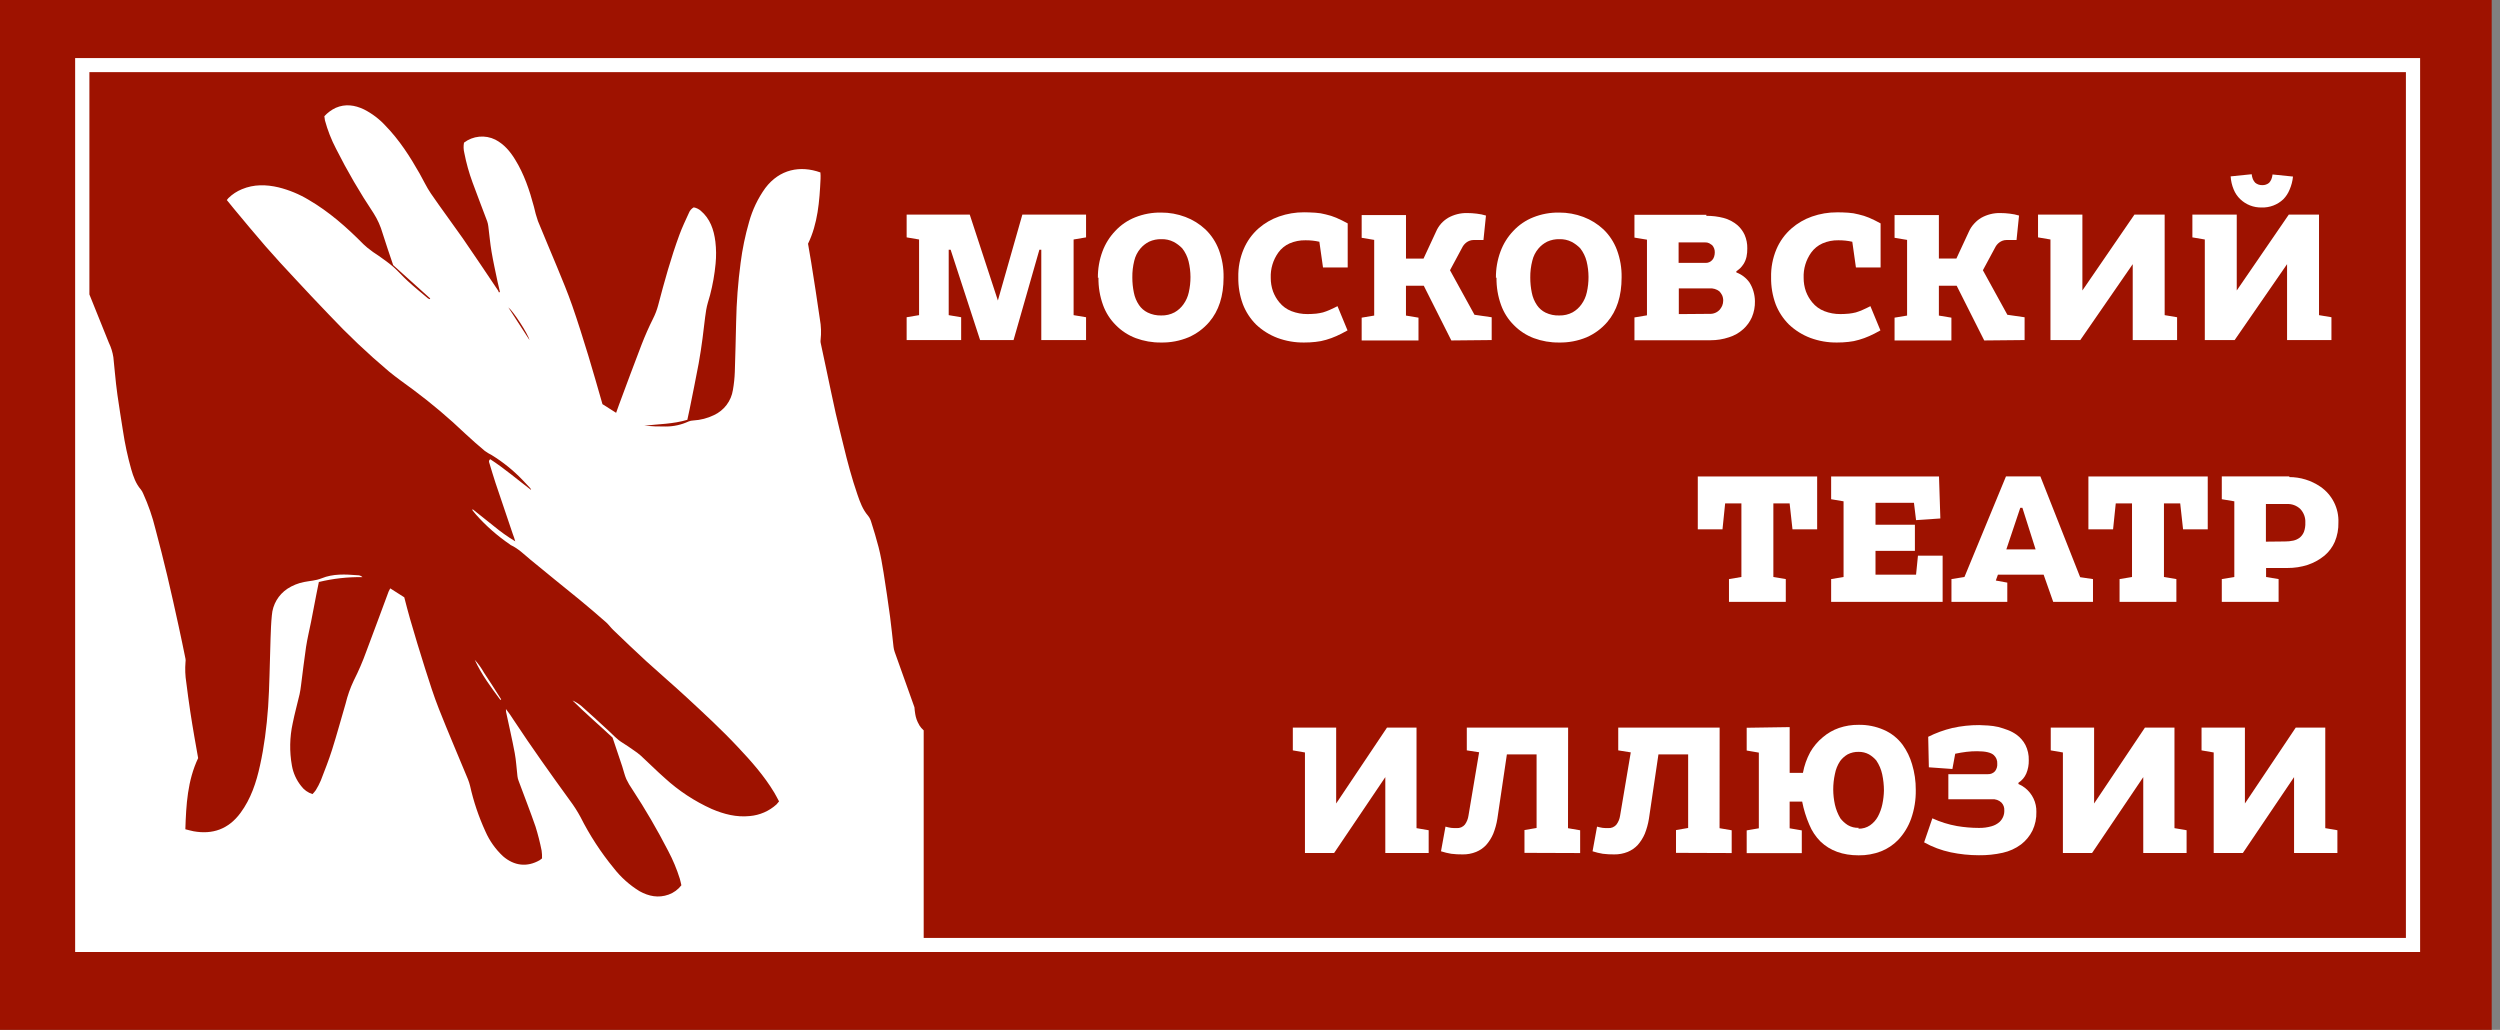 <svg width="301" height="124" viewBox="0 0 301 124" fill="none" xmlns="http://www.w3.org/2000/svg">
<rect x="0" y="0" width="301" height="124" fill="#808080" stroke="none"/>
<rect y="-1" width="300" height="125" fill="#9E1200"/>
<g clip-path="url(#clip0_204_8165)">
<path d="M60.342 84.203C59.998 83.657 59.654 83.112 59.305 82.57C58.955 82.027 58.614 81.5 58.261 80.97C57.954 80.42 57.584 79.908 57.16 79.442C57.968 81.212 59.108 82.737 60.246 84.272L60.342 84.203Z" fill="white"/>
<path d="M9.047 6.988V114.624H291.381V6.988H9.047ZM289.671 112.925H111.212V87.936C110.997 87.748 110.812 87.528 110.663 87.285V87.435C110.663 87.375 110.663 87.321 110.663 87.261C110.425 86.867 110.266 86.43 110.196 85.976C110.147 85.698 110.12 85.425 110.099 85.158C109.295 82.935 108.502 80.712 107.719 78.488C107.652 78.294 107.605 78.093 107.581 77.889C107.439 76.691 107.327 75.459 107.164 74.252C106.923 72.48 106.663 70.711 106.383 68.945C106.22 67.918 106.039 66.884 105.78 65.874C105.521 64.864 105.201 63.813 104.875 62.788C104.799 62.533 104.674 62.295 104.507 62.087C103.874 61.353 103.545 60.451 103.235 59.543C102.562 57.592 102.028 55.597 101.546 53.586C101.244 52.313 100.906 51.045 100.62 49.766C100.219 47.968 99.848 46.153 99.462 44.343C99.241 43.309 99.018 42.275 98.801 41.242C98.783 41.133 98.783 41.021 98.801 40.912C98.892 40.09 98.864 39.26 98.716 38.446C98.397 36.157 98.026 33.877 97.67 31.594C97.555 30.86 97.423 30.128 97.287 29.346C98.463 26.922 98.668 24.253 98.795 21.538C98.81 21.274 98.795 21.008 98.777 20.762C96.364 19.896 93.87 20.358 92.142 22.641C91.253 23.879 90.591 25.264 90.187 26.731C89.723 28.34 89.383 29.981 89.171 31.642C88.857 33.999 88.677 36.372 88.631 38.749C88.58 40.762 88.543 42.776 88.471 44.786C88.445 45.514 88.368 46.239 88.242 46.956C88.141 47.608 87.88 48.226 87.481 48.754C87.082 49.282 86.558 49.704 85.956 49.982C85.184 50.356 84.346 50.574 83.489 50.623C83.281 50.628 83.076 50.671 82.885 50.752C82.035 51.145 81.109 51.35 80.171 51.351C79.304 51.364 78.437 51.331 77.574 51.252C79.296 51.06 81.04 51.057 82.756 50.545C82.849 50.114 82.946 49.685 83.033 49.254C83.398 47.423 83.778 45.598 84.119 43.765C84.309 42.755 84.448 41.733 84.589 40.714C84.743 39.585 84.843 38.446 85.024 37.323C85.12 36.723 85.325 36.124 85.491 35.525C85.815 34.285 86.038 33.022 86.158 31.747C86.244 30.863 86.235 29.973 86.131 29.092C85.95 27.642 85.491 26.32 84.363 25.367C84.124 25.163 83.835 25.025 83.525 24.966C83.255 25.116 83.048 25.356 82.94 25.643C82.545 26.512 82.128 27.375 81.8 28.271C80.777 31.048 79.99 33.907 79.236 36.78C79.089 37.324 78.887 37.85 78.633 38.353C78.123 39.372 77.659 40.424 77.245 41.493C76.323 43.89 75.436 46.287 74.546 48.684C74.425 49.005 74.314 49.326 74.181 49.703L72.537 48.66C71.958 46.659 71.424 44.747 70.845 42.854C70.221 40.819 69.591 38.788 68.891 36.783C68.348 35.222 67.709 33.7 67.081 32.172C66.321 30.311 65.516 28.472 64.765 26.608C64.57 26.042 64.409 25.464 64.282 24.879C63.752 22.887 63.097 20.951 62.02 19.21C61.417 18.215 60.669 17.349 59.638 16.813C59.038 16.516 58.366 16.392 57.699 16.456C57.032 16.52 56.396 16.77 55.865 17.176C55.789 17.587 55.802 18.01 55.904 18.416C56.138 19.625 56.47 20.814 56.896 21.97C57.466 23.537 58.075 25.086 58.658 26.647C58.724 26.841 58.77 27.042 58.793 27.246C58.923 28.265 59.011 29.293 59.182 30.305C59.388 31.522 59.659 32.723 59.909 33.931C59.991 34.329 60.096 34.722 60.19 35.129L60.078 35.222C60.05 35.138 60.014 35.057 59.97 34.98C58.555 32.882 57.156 30.764 55.714 28.687C54.456 26.89 53.126 25.116 51.878 23.294C51.362 22.542 50.973 21.688 50.523 20.897C49.35 18.827 48.068 16.84 46.425 15.15C45.682 14.338 44.797 13.665 43.813 13.167C42.709 12.645 41.581 12.48 40.423 12.981C39.905 13.227 39.44 13.569 39.053 13.991C39.065 14.16 39.088 14.328 39.123 14.494C39.443 15.678 39.892 16.825 40.462 17.913C41.811 20.591 43.322 23.185 44.986 25.682C45.458 26.426 45.821 27.233 46.063 28.079C46.461 29.373 46.913 30.65 47.338 31.92L51.796 35.935C51.781 35.962 51.768 35.99 51.757 36.019C51.674 35.998 51.595 35.965 51.522 35.92C50.701 35.231 49.875 34.554 49.079 33.823C48.475 33.278 47.945 32.648 47.335 32.115C46.783 31.633 46.177 31.216 45.586 30.794C45.306 30.587 44.983 30.416 44.718 30.194C44.38 29.957 44.062 29.695 43.764 29.409C41.747 27.366 39.614 25.487 37.156 24.055C36.032 23.379 34.812 22.874 33.537 22.557C32.05 22.209 30.572 22.176 29.128 22.779C28.52 23.028 27.967 23.392 27.499 23.851C27.43 23.925 27.367 24.003 27.309 24.085C27.611 24.457 27.894 24.816 28.193 25.17C29.441 26.668 30.678 28.166 31.954 29.634C33.112 30.962 34.303 32.256 35.498 33.529C36.852 34.989 38.212 36.439 39.59 37.868C41.861 40.284 44.271 42.568 46.808 44.708C47.761 45.493 48.78 46.206 49.769 46.935C51.967 48.575 54.062 50.346 56.043 52.238C56.8 52.954 57.593 53.631 58.386 54.303C58.646 54.486 58.919 54.651 59.203 54.794C60.547 55.621 61.78 56.614 62.874 57.748C63.197 58.075 63.51 58.416 63.824 58.752C63.886 58.82 63.928 58.904 63.945 58.995C62.304 57.748 60.736 56.403 59.023 55.288C58.778 55.495 58.902 55.684 58.95 55.849C59.176 56.604 59.4 57.347 59.647 58.105C60.334 60.166 61.03 62.225 61.734 64.28C61.85 64.574 61.951 64.874 62.036 65.179C61.12 64.623 60.247 64.001 59.424 63.318C58.588 62.656 57.759 61.988 56.923 61.323L56.854 61.392C57.008 61.583 57.156 61.787 57.319 61.967C58.52 63.319 59.885 64.519 61.381 65.541C61.414 65.573 61.451 65.601 61.49 65.625C62.395 66.039 63.1 66.749 63.863 67.384C65.815 69.008 67.802 70.584 69.766 72.193C70.851 73.092 71.919 73.991 72.981 74.932C73.282 75.201 73.53 75.558 73.831 75.846C75.149 77.107 76.464 78.378 77.809 79.609C79.408 81.068 81.052 82.465 82.635 83.93C84.746 85.883 86.873 87.843 88.854 89.958C90.45 91.654 92 93.398 93.221 95.429C93.42 95.762 93.595 96.112 93.797 96.487C93.704 96.613 93.603 96.733 93.496 96.847C92.609 97.655 91.477 98.149 90.278 98.252C88.673 98.42 87.162 98.03 85.693 97.401C83.621 96.466 81.712 95.209 80.038 93.677C79.049 92.811 78.12 91.864 77.152 90.98C76.877 90.739 76.586 90.518 76.28 90.318C75.831 90.003 75.376 89.689 74.914 89.404C74.257 89.005 73.756 88.409 73.192 87.906C72.127 86.935 71.081 85.952 69.995 84.999C69.671 84.731 69.312 84.507 68.927 84.334C70.471 85.874 72.118 87.279 73.753 88.808C74.127 89.922 74.525 91.1 74.917 92.277C75.086 92.787 75.198 93.32 75.409 93.805C75.617 94.24 75.861 94.657 76.138 95.052C77.705 97.442 79.144 99.913 80.451 102.453C81.019 103.523 81.486 104.642 81.848 105.796C81.923 106.051 81.975 106.315 82.038 106.587C81.645 107.101 81.111 107.491 80.5 107.711C79.275 108.149 78.111 107.918 76.998 107.298C75.802 106.564 74.75 105.622 73.892 104.517C72.337 102.621 70.997 100.561 69.895 98.375C69.518 97.677 69.09 97.008 68.614 96.373C66.309 93.194 64.023 89.994 61.855 86.707C61.566 86.243 61.252 85.794 60.914 85.365C60.908 85.48 60.913 85.595 60.929 85.709C61.279 87.363 61.665 89.005 61.975 90.671C62.147 91.585 62.189 92.526 62.301 93.452C62.322 93.638 62.367 93.822 62.434 93.997C63.115 95.84 63.836 97.668 64.478 99.525C64.774 100.475 65.019 101.439 65.211 102.414C65.255 102.724 65.271 103.038 65.26 103.352C65.172 103.429 65.079 103.5 64.982 103.564C63.474 104.433 61.912 104.262 60.558 103.088C59.659 102.247 58.94 101.234 58.447 100.11C57.638 98.347 57.017 96.505 56.595 94.614C56.528 94.34 56.441 94.07 56.335 93.808C55.171 90.992 53.968 88.196 52.846 85.359C52.218 83.771 51.703 82.126 51.181 80.49C50.547 78.509 49.953 76.517 49.371 74.521C49.121 73.676 48.913 72.817 48.675 71.915L46.983 70.839C46.91 70.965 46.844 71.095 46.786 71.228C45.882 73.626 45.019 76.043 44.102 78.438C43.672 79.634 43.169 80.802 42.594 81.937C42.17 82.83 41.84 83.764 41.608 84.724C41.065 86.566 40.564 88.427 39.985 90.258C39.587 91.516 39.099 92.745 38.625 93.973C38.454 94.375 38.253 94.764 38.022 95.136C37.902 95.304 37.769 95.462 37.624 95.609C37.075 95.439 36.596 95.097 36.258 94.635C35.685 93.921 35.302 93.075 35.145 92.175C34.841 90.488 34.874 88.757 35.241 87.082C35.476 85.904 35.799 84.751 36.071 83.582C36.152 83.228 36.197 82.866 36.245 82.503C36.447 80.966 36.619 79.423 36.849 77.889C37.005 76.873 37.25 75.876 37.452 74.866C37.669 73.766 37.874 72.661 38.088 71.57C38.185 71.076 38.293 70.581 38.39 70.072C40.109 69.655 41.875 69.459 43.644 69.488C43.566 69.412 43.474 69.354 43.373 69.315C43.272 69.275 43.164 69.257 43.056 69.26C41.59 69.143 40.109 69.059 38.713 69.631C38.022 69.913 37.313 69.931 36.601 70.075C35.89 70.215 35.212 70.49 34.605 70.884C34.068 71.241 33.621 71.715 33.296 72.269C32.972 72.823 32.779 73.444 32.732 74.084C32.635 75.013 32.608 75.951 32.575 76.882C32.524 78.38 32.499 79.864 32.448 81.356C32.406 82.605 32.373 83.861 32.282 85.107C32.192 86.354 32.074 87.54 31.908 88.748C31.752 89.892 31.555 91.031 31.305 92.157C30.859 94.21 30.204 96.181 28.962 97.865C27.514 99.837 25.593 100.496 23.31 100.086C22.99 100.026 22.676 99.93 22.317 99.843C22.411 96.88 22.574 93.991 23.856 91.276C23.711 90.459 23.554 89.605 23.409 88.745C23.234 87.717 23.059 86.686 22.905 85.656C22.734 84.496 22.571 83.336 22.429 82.174C22.298 81.359 22.267 80.531 22.335 79.708C22.357 79.583 22.357 79.455 22.335 79.33C22.064 78.018 21.799 76.7 21.509 75.39C21.066 73.371 20.622 71.348 20.143 69.335C19.692 67.447 19.217 65.567 18.716 63.693C18.359 62.225 17.863 60.793 17.235 59.417C17.165 59.243 17.07 59.08 16.955 58.932C16.352 58.237 16.05 57.374 15.797 56.493C15.368 54.971 15.036 53.424 14.802 51.861C14.575 50.422 14.343 48.984 14.138 47.543C14.011 46.665 13.924 45.784 13.836 44.9C13.767 44.271 13.707 43.642 13.649 43.01C13.556 42.403 13.372 41.813 13.103 41.26C12.323 39.32 11.543 37.383 10.763 35.447V8.687H289.671V112.925ZM63.749 40.939L61.203 37.008C61.776 37.445 63.574 40.19 63.749 40.939Z" fill="white"/>
<path d="M115.723 38.195L114.224 37.944V30.066H114.456L118.003 40.94H122.033L125.142 30.066H125.371V40.94H130.761V38.195L129.262 37.944V28.835L130.761 28.58V25.839H123.091L120.145 36.182L116.758 25.839H109.16V28.58L110.656 28.835V37.944L109.16 38.195V40.94H115.723V38.195Z" fill="white"/>
<path d="M132.808 36.736C133.136 37.644 133.664 38.469 134.352 39.151C135.026 39.838 135.843 40.371 136.747 40.712C137.718 41.073 138.749 41.252 139.787 41.239C140.925 41.262 142.055 41.048 143.104 40.61C144.062 40.192 144.911 39.564 145.59 38.773C146.742 37.431 147.318 35.644 147.318 33.413C147.342 32.269 147.146 31.131 146.742 30.06C146.392 29.138 145.843 28.304 145.131 27.618C144.433 26.966 143.614 26.457 142.718 26.12C141.784 25.767 140.792 25.588 139.793 25.593C138.726 25.576 137.667 25.77 136.677 26.165C135.767 26.527 134.949 27.085 134.283 27.801C133.604 28.51 133.079 29.349 132.738 30.267C132.359 31.29 132.172 32.373 132.186 33.464L132.256 33.413C132.234 34.545 132.421 35.671 132.808 36.736ZM136.563 31.399C136.691 30.847 136.952 30.333 137.323 29.901C137.612 29.567 137.964 29.293 138.36 29.095C138.821 28.885 139.325 28.782 139.832 28.796C140.343 28.78 140.851 28.892 141.307 29.122C141.693 29.326 142.043 29.59 142.344 29.904C142.703 30.366 142.962 30.896 143.104 31.462C143.403 32.694 143.41 33.978 143.126 35.214C143.011 35.731 142.792 36.219 142.48 36.649C142.202 37.041 141.841 37.367 141.421 37.605C140.927 37.868 140.372 37.998 139.811 37.982C139.245 37.997 138.684 37.876 138.176 37.629C137.758 37.423 137.4 37.114 137.139 36.73C136.832 36.277 136.62 35.768 136.517 35.232C136.392 34.627 136.331 34.012 136.333 33.395C136.324 32.723 136.401 32.052 136.563 31.399Z" fill="white"/>
<path d="M151.234 39.076C151.977 39.778 152.853 40.326 153.812 40.688C154.837 41.066 155.923 41.253 157.015 41.239C157.477 41.241 157.938 41.216 158.397 41.164C158.826 41.122 159.251 41.038 159.664 40.913C160.088 40.792 160.504 40.641 160.906 40.46C161.288 40.292 161.734 40.066 162.242 39.78L161.036 36.862C160.758 37.011 160.433 37.161 160.092 37.314C159.829 37.431 159.559 37.531 159.284 37.614C159.012 37.682 158.736 37.732 158.457 37.764C158.056 37.799 157.712 37.814 157.42 37.814C156.758 37.82 156.102 37.7 155.486 37.461C154.919 37.24 154.419 36.877 154.036 36.406C153.71 36.015 153.454 35.572 153.276 35.097C153.086 34.564 152.992 34.002 152.998 33.437C152.959 32.359 153.277 31.298 153.903 30.417C154.249 29.934 154.717 29.552 155.26 29.308C155.863 29.047 156.515 28.918 157.172 28.93C157.737 28.924 158.301 28.983 158.852 29.107L159.29 32.202H162.263V26.896C161.772 26.626 161.31 26.402 160.879 26.216C160.471 26.044 160.048 25.91 159.615 25.814C159.208 25.704 158.791 25.636 158.37 25.611C157.818 25.578 157.365 25.56 157.012 25.56C155.985 25.555 154.965 25.727 153.996 26.066C153.091 26.383 152.254 26.869 151.532 27.498C150.754 28.186 150.141 29.037 149.738 29.991C149.284 31.066 149.064 32.224 149.092 33.389C149.075 34.495 149.262 35.595 149.644 36.634C149.997 37.549 150.538 38.381 151.234 39.076Z" fill="white"/>
<path d="M170.786 38.246L169.278 37.994V34.399H171.422L174.74 40.991L179.599 40.943V38.198L177.527 37.898L174.58 32.538L176.121 29.671C176.273 29.422 176.487 29.215 176.742 29.072C176.873 29.002 177.013 28.952 177.159 28.922C177.318 28.9 177.48 28.891 177.641 28.895H178.609L178.911 25.952C178.551 25.843 178.181 25.767 177.807 25.725C177.417 25.676 177.024 25.651 176.631 25.65C175.832 25.637 175.045 25.837 174.351 26.228C174.043 26.414 173.763 26.643 173.521 26.908C173.262 27.199 173.052 27.53 172.9 27.888L171.392 31.136H169.281V25.89H163.945V28.631L165.453 28.883V37.994L163.945 38.246V40.988H170.786V38.246Z" fill="white"/>
<path d="M180.732 36.736C181.06 37.644 181.588 38.469 182.276 39.151C182.95 39.838 183.767 40.371 184.67 40.712C185.642 41.073 186.673 41.252 187.711 41.239C188.849 41.262 189.979 41.048 191.028 40.61C191.985 40.192 192.835 39.564 193.514 38.773C194.666 37.431 195.242 35.644 195.242 33.413C195.265 32.269 195.07 31.131 194.666 30.06C194.316 29.138 193.766 28.304 193.055 27.618C192.357 26.966 191.538 26.457 190.642 26.12C189.708 25.767 188.716 25.588 187.717 25.593C186.65 25.576 185.591 25.77 184.601 26.165C183.69 26.527 182.872 27.085 182.206 27.801C181.528 28.509 181.004 29.349 180.665 30.267C180.283 31.289 180.095 32.373 180.11 33.464L180.18 33.413C180.158 34.545 180.345 35.671 180.732 36.736ZM184.487 31.399C184.615 30.847 184.876 30.333 185.247 29.901C185.535 29.567 185.888 29.293 186.284 29.095C186.745 28.885 187.249 28.782 187.756 28.796C188.267 28.78 188.775 28.892 189.231 29.122C189.616 29.326 189.967 29.59 190.268 29.904C190.626 30.367 190.885 30.897 191.028 31.462C191.327 32.694 191.334 33.978 191.049 35.214C190.935 35.731 190.716 36.219 190.404 36.649C190.126 37.041 189.765 37.367 189.345 37.605C188.851 37.868 188.296 37.998 187.735 37.982C187.166 38.003 186.601 37.886 186.088 37.641C185.669 37.435 185.312 37.126 185.051 36.742C184.743 36.289 184.532 35.78 184.429 35.243C184.304 34.639 184.243 34.024 184.245 33.407C184.238 32.73 184.319 32.055 184.487 31.399Z" fill="white"/>
<path d="M208.164 40.61C208.804 40.413 209.393 40.079 209.889 39.63C210.332 39.23 210.686 38.74 210.926 38.195C211.186 37.582 211.312 36.921 211.294 36.256C211.288 35.85 211.226 35.447 211.11 35.058C211 34.685 210.838 34.328 210.628 34C210.237 33.455 209.69 33.037 209.059 32.802V32.652C209.241 32.534 209.411 32.398 209.566 32.247C209.702 32.098 209.826 31.939 209.937 31.771C210.098 31.506 210.214 31.216 210.281 30.914C210.349 30.583 210.38 30.245 210.374 29.907C210.386 29.345 210.276 28.788 210.052 28.271C209.853 27.843 209.571 27.458 209.222 27.139C208.73 26.714 208.148 26.407 207.518 26.24C206.842 26.065 206.145 25.98 205.446 25.988V25.862H196.787V28.607L198.295 28.856V37.967L196.787 38.219V40.964H205.974C206.718 40.966 207.458 40.847 208.164 40.61ZM202.104 29.185H205.283C205.458 29.176 205.632 29.211 205.79 29.287C205.929 29.371 206.043 29.446 206.137 29.512C206.351 29.746 206.466 30.053 206.46 30.369C206.461 30.539 206.438 30.709 206.39 30.872C206.347 31.031 206.268 31.178 206.158 31.301C206.054 31.422 205.923 31.517 205.775 31.577C205.627 31.638 205.467 31.664 205.307 31.651H202.104V29.185ZM202.129 37.818V34.722H205.835C206.257 34.691 206.676 34.816 207.011 35.073C207.139 35.21 207.247 35.363 207.334 35.528C207.432 35.741 207.479 35.972 207.473 36.206C207.471 36.411 207.432 36.614 207.355 36.805C207.283 36.967 207.191 37.118 207.081 37.257C206.925 37.437 206.73 37.578 206.51 37.67C206.29 37.762 206.052 37.802 205.814 37.788L202.129 37.818Z" fill="white"/>
<path d="M215.394 39.076C216.139 39.778 217.016 40.326 217.976 40.688C218.999 41.066 220.084 41.253 221.176 41.239C221.637 41.241 222.099 41.216 222.557 41.164C222.987 41.123 223.411 41.038 223.824 40.912C224.249 40.792 224.664 40.641 225.067 40.46C225.453 40.292 225.896 40.065 226.403 39.78L225.196 36.861C224.919 37.011 224.593 37.161 224.252 37.314C223.99 37.43 223.721 37.53 223.447 37.614C223.174 37.682 222.897 37.732 222.618 37.763C222.216 37.799 221.873 37.814 221.58 37.814C220.919 37.82 220.263 37.7 219.647 37.461C219.079 37.24 218.579 36.877 218.196 36.406C217.871 36.015 217.614 35.572 217.436 35.097C217.247 34.564 217.153 34.002 217.159 33.437C217.119 32.359 217.437 31.298 218.063 30.416C218.41 29.934 218.879 29.551 219.424 29.308C220.025 29.046 220.676 28.917 221.333 28.93C221.899 28.924 222.464 28.983 223.016 29.107L223.453 32.202H226.424V26.896C225.932 26.626 225.471 26.401 225.043 26.216C224.633 26.045 224.209 25.91 223.776 25.814C223.369 25.704 222.951 25.636 222.53 25.61C221.981 25.566 221.529 25.566 221.176 25.566C220.149 25.561 219.129 25.732 218.16 26.072C217.254 26.389 216.418 26.875 215.696 27.504C214.911 28.189 214.293 29.041 213.886 29.997C213.432 31.072 213.212 32.23 213.241 33.395C213.223 34.501 213.41 35.601 213.793 36.64C214.151 37.553 214.696 38.383 215.394 39.076Z" fill="white"/>
<path d="M234.949 38.246L233.441 37.995V34.399H235.582L238.9 40.991L243.762 40.943V38.198L241.687 37.899L238.74 32.538L240.284 29.671C240.435 29.421 240.65 29.214 240.906 29.072C241.035 29.002 241.174 28.951 241.319 28.922C241.479 28.901 241.64 28.892 241.801 28.895H242.791L243.092 25.952C242.732 25.843 242.363 25.767 241.988 25.725C241.599 25.676 241.207 25.651 240.815 25.65C240.017 25.637 239.229 25.837 238.535 26.228C238.226 26.413 237.947 26.642 237.706 26.908C237.437 27.192 237.218 27.519 237.06 27.876L235.552 31.124H233.441V25.89H228.105V28.631L229.613 28.883V37.995L228.105 38.246V40.988H234.949V38.246Z" fill="white"/>
<path d="M246.875 40.94H250.47L256.78 31.804V40.94H262.121V38.195L260.625 37.944V25.839H256.985L250.72 34.974V25.839H245.379V28.58L246.875 28.835V40.94Z" fill="white"/>
<path d="M269.719 23.975C270.061 24.304 270.464 24.563 270.907 24.735C271.35 24.908 271.823 24.992 272.298 24.982C272.776 24.997 273.251 24.918 273.698 24.75C274.145 24.582 274.554 24.328 274.901 24.002C275.23 23.669 275.489 23.275 275.664 22.842C275.884 22.338 276.023 21.804 276.077 21.257L273.613 21.006C273.593 21.204 273.546 21.398 273.474 21.584C273.407 21.74 273.314 21.885 273.2 22.012C272.968 22.204 272.672 22.303 272.371 22.291C272.058 22.3 271.754 22.193 271.517 21.991C271.404 21.864 271.311 21.719 271.243 21.563C271.171 21.377 271.124 21.183 271.104 20.985H271.034L268.57 21.236C268.602 21.782 268.727 22.317 268.938 22.821C269.114 23.256 269.38 23.649 269.719 23.975Z" fill="white"/>
<path d="M265.459 40.94H269.054L275.363 31.804V40.94H280.705V38.195L279.209 37.944V25.839H275.569L269.304 34.974V25.839H263.963V28.58L265.459 28.835V40.94Z" fill="white"/>
<path d="M215.471 60.61L215.815 63.732H218.785V57.365H204.414V63.732H207.388L207.708 60.61H209.665V69.47L208.169 69.722V72.463H215.009V69.722L213.513 69.47V60.61H215.471Z" fill="white"/>
<path d="M220.469 69.722V72.463H233.893V66.902H230.922L230.693 69.192H225.81V66.324H230.554V63.178H225.81V60.535H230.44L230.693 62.624L233.619 62.423L233.456 57.365H220.469V60.107L221.965 60.359V69.47L220.469 69.722Z" fill="white"/>
<path d="M251.996 72.464V69.722L250.451 69.494L245.662 57.362H241.518L236.52 69.47L234.955 69.722V72.464H241.678V70.147L240.296 69.896L240.55 69.192H246.054L247.206 72.464H251.996ZM241.563 66.147L243.243 61.138H243.496L245.086 66.147H241.563Z" fill="white"/>
<path d="M262.497 60.61L262.841 63.732H265.812V57.365H251.443V63.732H254.414L254.737 60.61H256.694V69.47L255.195 69.722V72.463H262.036V69.722L260.54 69.47V60.61H262.497Z" fill="white"/>
<path d="M279.378 58.597C278.273 57.842 276.964 57.439 275.623 57.44L275.647 57.362H267.504V60.107L269.012 60.359V69.47L267.504 69.722V72.464H274.344V69.722L272.836 69.47V68.386H275.418C276.246 68.39 277.07 68.263 277.858 68.008C278.586 67.761 279.265 67.387 279.861 66.903C280.398 66.45 280.824 65.881 281.106 65.24C281.417 64.499 281.566 63.702 281.544 62.9C281.576 62.059 281.394 61.225 281.015 60.473C280.637 59.721 280.074 59.075 279.378 58.597ZM277.396 64.032C277.291 64.293 277.126 64.526 276.914 64.712C276.678 64.898 276.403 65.027 276.109 65.09C275.776 65.162 275.436 65.197 275.095 65.192L272.815 65.216V60.685H275.3C275.604 60.664 275.908 60.706 276.194 60.809C276.48 60.913 276.741 61.075 276.959 61.285C277.165 61.503 277.324 61.761 277.428 62.042C277.532 62.323 277.577 62.621 277.562 62.92C277.58 63.298 277.524 63.676 277.396 64.032Z" fill="white"/>
<path d="M170.549 87.603H166.994L160.874 96.739V87.603H155.656V90.345L157.116 90.597V102.702H160.627L166.791 93.566V102.702H172.012V99.96L170.549 99.709V87.603Z" fill="white"/>
<path d="M188.802 87.603H176.603V90.345L178.086 90.573L176.805 98.198C176.752 98.586 176.605 98.956 176.376 99.274C176.257 99.418 176.106 99.532 175.934 99.607C175.762 99.681 175.574 99.714 175.387 99.703C175.162 99.707 174.936 99.698 174.712 99.675C174.484 99.638 174.258 99.588 174.036 99.526L173.496 102.495C173.9 102.626 174.313 102.726 174.733 102.795C175.188 102.851 175.646 102.876 176.105 102.87C176.66 102.879 177.21 102.777 177.725 102.57C178.182 102.383 178.594 102.1 178.931 101.74C179.289 101.335 179.578 100.876 179.788 100.38C180.018 99.8 180.184 99.197 180.282 98.582L181.428 90.831H185.005V99.688L183.546 99.939V102.684L190.25 102.708V99.966L188.787 99.715L188.802 87.603Z" fill="white"/>
<path d="M207.044 87.603H194.836V90.345L196.344 90.585L195.059 98.21C195.004 98.595 194.855 98.96 194.624 99.274C194.505 99.418 194.354 99.532 194.182 99.607C194.01 99.681 193.822 99.714 193.635 99.703C193.41 99.707 193.184 99.698 192.96 99.675C192.732 99.638 192.506 99.588 192.284 99.526L191.744 102.495C192.148 102.626 192.561 102.726 192.981 102.795C193.436 102.851 193.894 102.876 194.353 102.87C194.908 102.879 195.458 102.777 195.973 102.57C196.43 102.382 196.841 102.099 197.179 101.74C197.536 101.335 197.825 100.875 198.036 100.38C198.266 99.8 198.432 99.197 198.53 98.582L199.676 90.831H203.253V99.688L201.791 99.939V102.684L208.495 102.708V99.966L207.035 99.715L207.044 87.603Z" fill="white"/>
<path d="M229.07 89.666C228.484 88.878 227.699 88.258 226.795 87.868C225.845 87.456 224.816 87.251 223.779 87.269C222.975 87.26 222.176 87.388 221.415 87.646C220.707 87.892 220.051 88.267 219.482 88.752C218.864 89.258 218.344 89.872 217.949 90.564C217.528 91.345 217.231 92.186 217.072 93.057H215.476V87.544L210.301 87.622V90.364L211.764 90.615V99.727L210.301 99.979V102.72H216.936V99.979L215.473 99.727V96.512H216.981C217.164 97.463 217.45 98.391 217.835 99.281C218.144 100.042 218.604 100.735 219.186 101.318C220.342 102.427 221.872 102.981 223.776 102.981C224.699 102.995 225.615 102.832 226.476 102.502C227.247 102.197 227.945 101.733 228.524 101.141C229.222 100.404 229.758 99.531 230.098 98.576C230.49 97.46 230.68 96.283 230.659 95.101C230.667 94.052 230.515 93.009 230.21 92.006C229.967 91.167 229.581 90.375 229.07 89.666ZM226.639 96.815C226.532 97.337 226.35 97.842 226.099 98.313C225.872 98.733 225.548 99.094 225.155 99.368C224.745 99.647 224.255 99.789 223.758 99.772L223.782 99.67C223.325 99.689 222.871 99.575 222.477 99.344C222.127 99.123 221.821 98.842 221.572 98.514C221.272 98.005 221.053 97.453 220.923 96.878C220.794 96.287 220.726 95.684 220.721 95.08C220.718 94.445 220.786 93.812 220.923 93.192C221.026 92.635 221.24 92.104 221.554 91.631C221.797 91.304 222.105 91.03 222.458 90.825C222.868 90.613 223.327 90.51 223.788 90.525C224.22 90.517 224.646 90.621 225.025 90.825C225.357 91.018 225.653 91.265 225.903 91.556C226.25 92.067 226.494 92.64 226.621 93.243C226.755 93.88 226.824 94.528 226.826 95.179C226.815 95.729 226.752 96.276 226.639 96.815Z" fill="white"/>
<path d="M243.828 94.876C243.583 94.678 243.311 94.516 243.019 94.396V94.246C243.438 93.978 243.766 93.592 243.963 93.138C244.177 92.628 244.279 92.08 244.265 91.529C244.284 90.893 244.145 90.262 243.861 89.692C243.603 89.205 243.237 88.783 242.79 88.457C242.471 88.229 242.123 88.043 241.756 87.903C241.373 87.756 240.982 87.63 240.585 87.526C240.189 87.437 239.785 87.379 239.379 87.352C238.869 87.316 238.507 87.301 238.299 87.301C237.209 87.296 236.121 87.413 235.057 87.651C234.052 87.893 233.079 88.248 232.156 88.709L232.234 92.383L235.069 92.586L235.407 90.75C235.887 90.648 236.339 90.573 236.758 90.522C237.183 90.471 237.612 90.446 238.04 90.447C239.059 90.447 239.734 90.606 240.064 90.924C240.204 91.055 240.313 91.216 240.384 91.395C240.454 91.574 240.484 91.766 240.471 91.957C240.494 92.28 240.398 92.6 240.199 92.856C240.092 92.974 239.96 93.067 239.813 93.128C239.665 93.189 239.506 93.217 239.346 93.21H234.581V96.23H239.822C240.034 96.21 240.247 96.237 240.447 96.307C240.647 96.377 240.829 96.49 240.981 96.637C241.098 96.762 241.188 96.908 241.246 97.069C241.304 97.229 241.329 97.399 241.318 97.569C241.328 97.826 241.283 98.083 241.185 98.321C241.088 98.56 240.941 98.775 240.754 98.954C240.477 99.201 240.146 99.382 239.786 99.481C239.29 99.624 238.774 99.691 238.257 99.682C237.375 99.679 236.494 99.604 235.624 99.457C234.598 99.275 233.601 98.962 232.656 98.525L231.664 101.419C232.663 101.977 233.741 102.381 234.861 102.618C235.978 102.852 237.116 102.97 238.257 102.971C239.226 102.984 240.192 102.883 241.137 102.672C241.933 102.497 242.681 102.156 243.333 101.671C243.911 101.227 244.381 100.659 244.705 100.008C245.04 99.302 245.203 98.527 245.179 97.746C245.192 97.196 245.077 96.651 244.842 96.153C244.608 95.655 244.261 95.218 243.828 94.876Z" fill="white"/>
<path d="M261.806 87.603H258.25L252.131 96.739V87.603H246.91V90.345L248.373 90.597V102.702H251.884L258.048 93.566V102.702H263.266V99.96L261.806 99.709V87.603Z" fill="white"/>
<path d="M279.963 87.603H276.407L270.287 96.739V87.603H265.066V90.345L266.529 90.597V102.702H270.04L276.205 93.566V102.702H281.422V99.96L279.963 99.709V87.603Z" fill="white"/>
</g>
<defs>
<clipPath id="clip0_204_8165">
<rect width="300.43" height="125.613" fill="white" transform="translate(0 -2)"/>
</clipPath>
</defs>
</svg>
